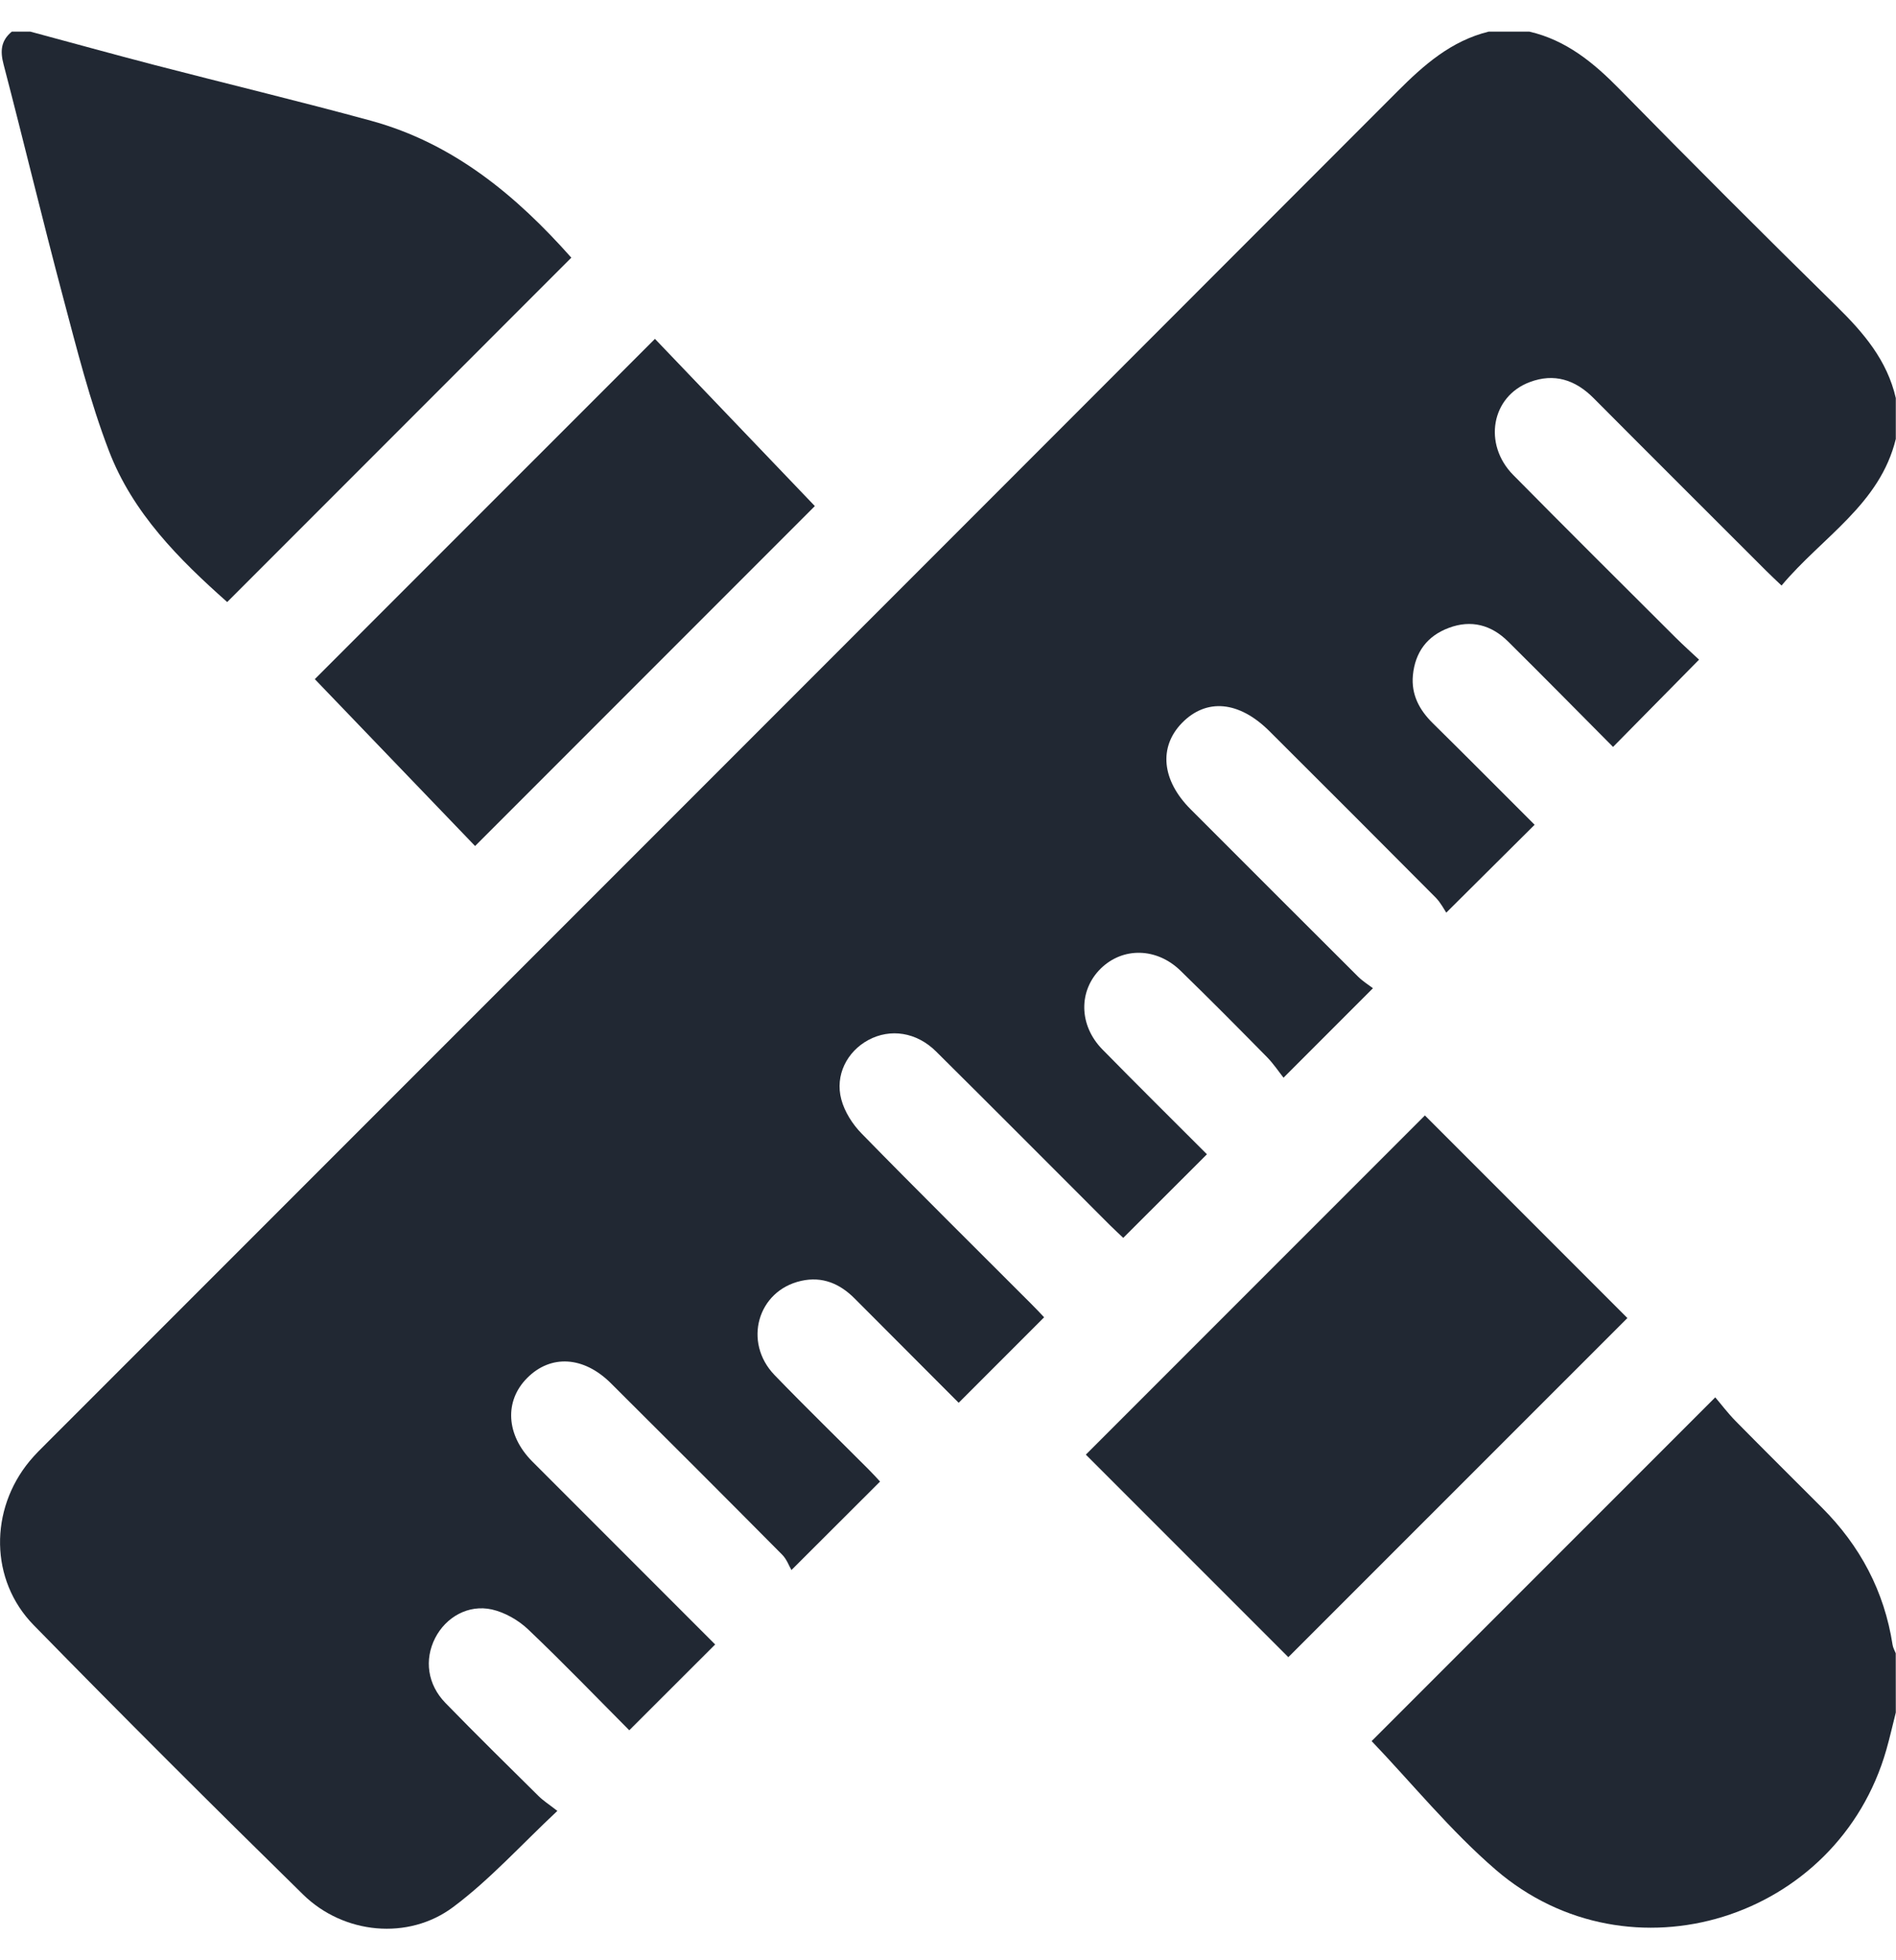 <svg width="30" height="31" viewBox="0 0 30 31" fill="none" xmlns="http://www.w3.org/2000/svg">
<path d="M29.997 6.941C29.746 7.976 28.835 8.49 28.189 9.26C28.096 9.171 28.021 9.102 27.948 9.029C27.037 8.118 26.124 7.21 25.216 6.297C24.927 6.006 24.592 5.896 24.204 6.043C23.598 6.27 23.462 7.023 23.943 7.511C24.793 8.372 25.652 9.224 26.509 10.079C26.64 10.209 26.778 10.333 26.884 10.432C26.423 10.9 25.982 11.347 25.523 11.812C24.992 11.278 24.431 10.709 23.863 10.146C23.598 9.883 23.279 9.796 22.923 9.93C22.58 10.058 22.391 10.316 22.356 10.679C22.328 10.982 22.456 11.225 22.669 11.435C23.218 11.976 23.76 12.522 24.282 13.043C23.828 13.494 23.384 13.936 22.884 14.433C22.851 14.384 22.796 14.275 22.715 14.193C21.841 13.314 20.964 12.438 20.086 11.563C19.605 11.084 19.088 11.038 18.702 11.433C18.33 11.815 18.382 12.341 18.839 12.798C19.722 13.681 20.605 14.565 21.49 15.446C21.566 15.521 21.659 15.578 21.724 15.628C21.248 16.105 20.809 16.543 20.309 17.043C20.237 16.953 20.152 16.824 20.046 16.716C19.594 16.257 19.141 15.8 18.679 15.351C18.302 14.984 17.768 14.975 17.419 15.315C17.062 15.664 17.067 16.213 17.444 16.597C17.996 17.159 18.557 17.714 19.097 18.254C18.65 18.7 18.218 19.131 17.773 19.576C17.719 19.524 17.641 19.454 17.567 19.38C16.649 18.463 15.733 17.542 14.812 16.629C14.502 16.321 14.087 16.26 13.738 16.448C13.403 16.63 13.209 17.003 13.312 17.387C13.364 17.583 13.49 17.78 13.633 17.926C14.52 18.833 15.423 19.725 16.319 20.622C16.394 20.696 16.465 20.773 16.521 20.832C16.068 21.284 15.629 21.724 15.169 22.184C14.638 21.652 14.081 21.095 13.525 20.537C13.289 20.299 13.01 20.181 12.677 20.256C11.987 20.409 11.753 21.225 12.256 21.746C12.744 22.251 13.248 22.741 13.744 23.238C13.812 23.306 13.877 23.377 13.925 23.43C13.475 23.88 13.035 24.318 12.523 24.829C12.487 24.77 12.45 24.66 12.376 24.586C11.475 23.678 10.571 22.775 9.665 21.874C9.235 21.447 8.716 21.417 8.343 21.79C7.976 22.156 8.007 22.696 8.423 23.113C9.395 24.086 10.368 25.058 11.316 26.006C10.864 26.458 10.422 26.9 9.957 27.363C9.448 26.852 8.914 26.298 8.357 25.768C8.203 25.622 7.99 25.5 7.785 25.453C7.409 25.369 7.055 25.574 6.885 25.905C6.711 26.247 6.763 26.639 7.049 26.932C7.532 27.428 8.026 27.914 8.519 28.401C8.595 28.477 8.687 28.535 8.819 28.638C8.243 29.178 7.75 29.726 7.17 30.159C6.459 30.69 5.437 30.588 4.797 29.962C3.361 28.555 1.938 27.136 0.532 25.699C-0.164 24.988 -0.167 23.874 0.469 23.106C0.556 23.001 0.654 22.905 0.751 22.809C7.872 15.688 14.994 8.571 22.111 1.446C22.532 1.024 22.963 0.646 23.555 0.5C23.77 0.5 23.984 0.5 24.199 0.5C24.783 0.635 25.217 0.993 25.627 1.411C26.762 2.567 27.907 3.712 29.064 4.847C29.489 5.264 29.861 5.7 29.997 6.296C29.997 6.511 29.997 6.726 29.997 6.941Z" fill="#212833"/>
<path d="M0.48 0.5C1.135 0.676 1.789 0.857 2.445 1.028C3.585 1.324 4.732 1.599 5.869 1.909C7.179 2.267 8.173 3.098 9.04 4.075C7.227 5.888 5.421 7.695 3.595 9.521C2.836 8.848 2.101 8.115 1.724 7.131C1.422 6.344 1.216 5.519 0.998 4.701C0.672 3.477 0.377 2.245 0.057 1.02C0 0.806 0.015 0.642 0.187 0.5C0.284 0.5 0.382 0.5 0.48 0.5Z" fill="#212833"/>
<path d="M29.997 27.082C29.947 27.279 29.903 27.477 29.847 27.672C29.079 30.36 25.785 31.391 23.668 29.57C22.948 28.95 22.341 28.201 21.703 27.534C23.467 25.77 25.277 23.96 27.14 22.098C27.227 22.199 27.337 22.346 27.465 22.476C27.917 22.935 28.374 23.387 28.829 23.843C29.433 24.447 29.815 25.165 29.946 26.012C29.953 26.059 29.979 26.102 29.996 26.146C29.997 26.458 29.997 26.77 29.997 27.082Z" fill="#212833"/>
<path d="M25.75 20.844C23.964 22.63 22.159 24.434 20.385 26.207C19.325 25.147 18.241 24.064 17.181 23.004C18.946 21.238 20.757 19.429 22.546 17.64C23.606 18.701 24.686 19.78 25.75 20.844Z" fill="#212833"/>
<path d="M12.893 8.003C11.138 9.757 9.332 11.563 7.517 13.379C6.673 12.5 5.818 11.611 4.981 10.74C6.722 8.998 8.533 7.189 10.363 5.359C11.194 6.226 12.04 7.111 12.893 8.003Z" fill="#212833"/>
</svg>
